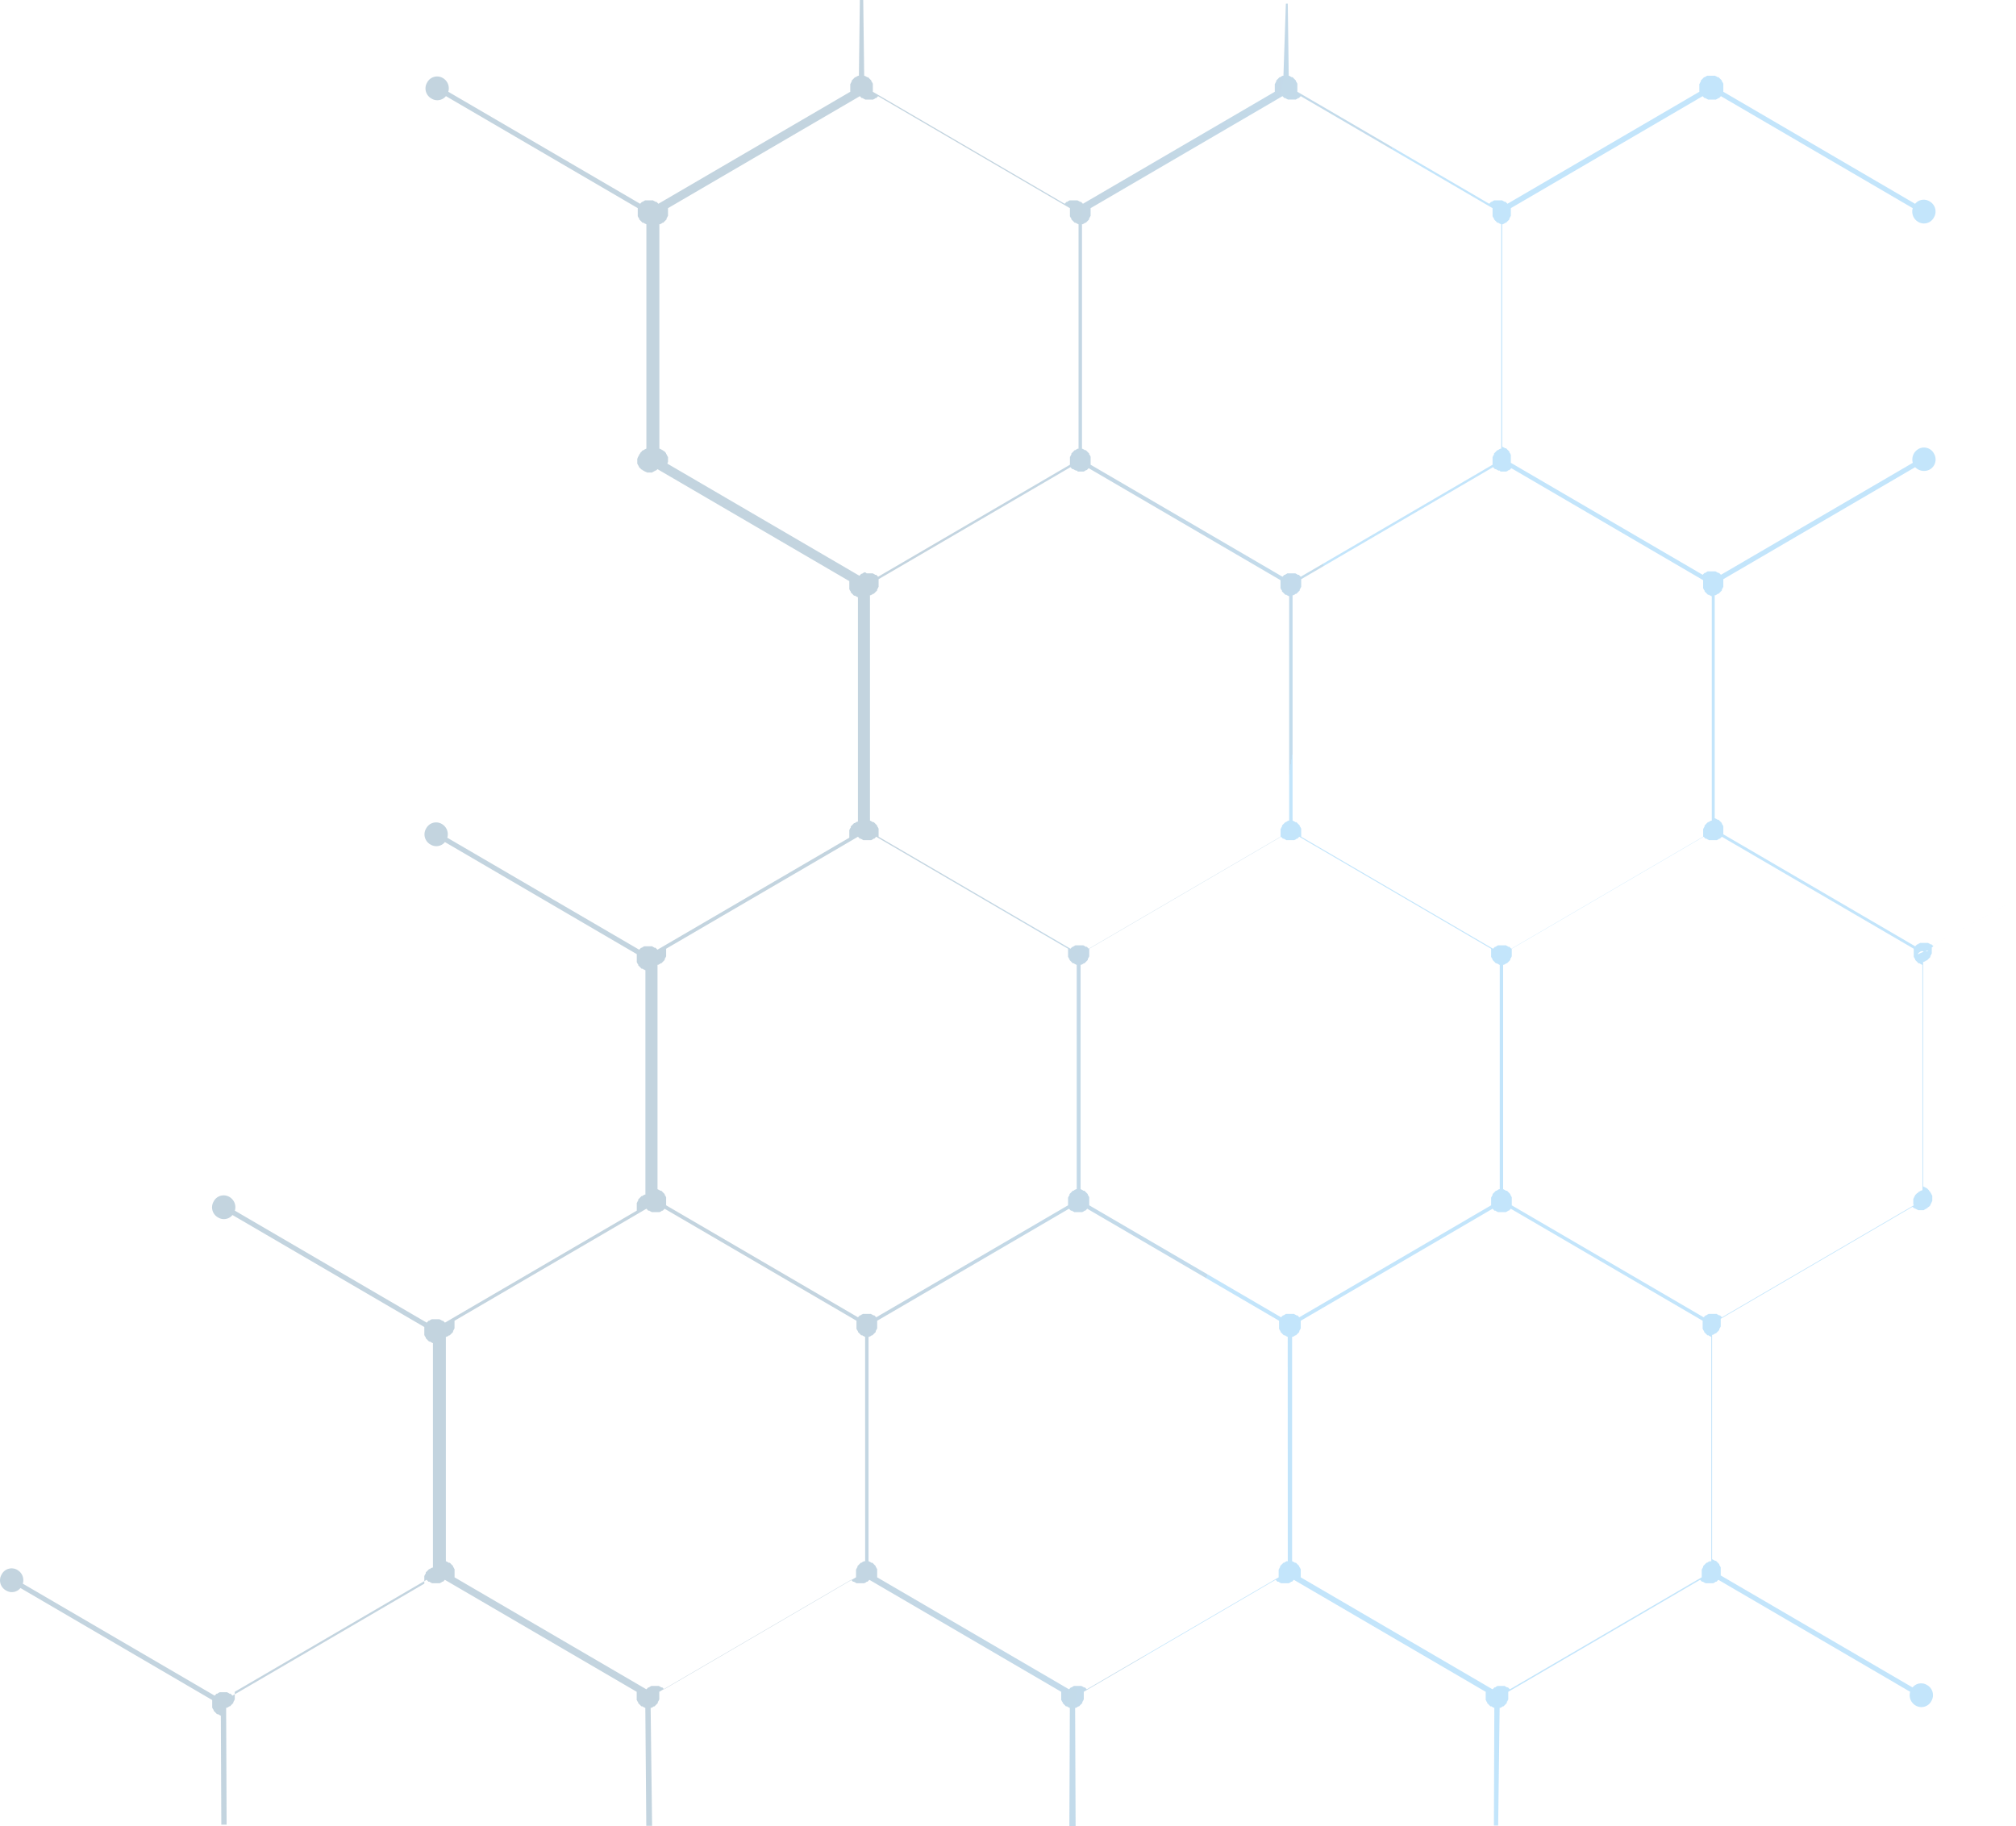 <svg xmlns="http://www.w3.org/2000/svg" xmlns:xlink="http://www.w3.org/1999/xlink" width="277.837" height="251.761" viewBox="0 0 277.837 251.761">
  <defs>
    <linearGradient id="linear-gradient" x1="0.596" y1="0.5" x2="0.412" y2="0.474" gradientUnits="objectBoundingBox">
      <stop offset="0" stop-color="#0090f0"/>
      <stop offset="0" stop-color="#006ab1"/>
      <stop offset="1" stop-color="#004878"/>
    </linearGradient>
  </defs>
  <path id="Path_4917" data-name="Path 4917" d="M369.191,90.128c-.663.4.4-.805.6-.134l1.325-.872h0l-.066-.067-.066-.067-.066-.067-.066-.067h-.133a.065.065,0,0,1-.066-.067c-.066,0-.066,0-.132-.067-.066,0-.066,0-.133-.067h-1.06c-.066,0-.066,0-.133.067-.066,0-.066,0-.133.067a.065.065,0,0,0-.066.067h-.133l-.066.067-.066.067-.066.067-.066.067h0L342.157,73.684h0V72.61c0-.067,0-.067-.066-.134,0-.067,0-.067-.066-.134a.066.066,0,0,0-.066-.067V72.14l-.066-.067-.066-.067-.066-.067-.066-.067-.066-.067-.066-.067-.066-.067h-.133a.065.065,0,0,1-.066-.067c-.066,0-.066,0-.132-.067-.066,0-.066,0-.133-.067h-.066V40.727h.066c.066,0,.066,0,.133-.067.066,0,.066,0,.132-.067a.065.065,0,0,0,.066-.067h.133l.066-.067.066-.067.066-.067.066-.067.066-.067.066-.067.066-.067v-.134a.066.066,0,0,1,.066-.067c0-.067,0-.067.066-.134,0-.067,0-.067.066-.134V38.512h0l26.437-15.438a1.7,1.7,0,0,0,1.988.336,1.591,1.591,0,0,0,.6-2.215,1.549,1.549,0,0,0-2.186-.6,1.673,1.673,0,0,0-.729,1.879L341.826,37.908h0l-.066-.067-.066-.067-.066-.067-.066-.067h-.133a.065.065,0,0,1-.066-.067c-.066,0-.066,0-.133-.067-.066,0-.066,0-.133-.067h-1.06c-.066,0-.066,0-.133.067-.066,0-.066,0-.133.067a.065.065,0,0,0-.066.067h-.132l-.066.067-.066.067-.066.067-.066.067h0L312.871,22.47h0V21.4c0-.067,0-.067-.066-.134,0-.067,0-.067-.066-.134a.065.065,0,0,0-.066-.067v-.134l-.066-.067-.066-.067-.066-.067-.066-.067-.066-.067-.066-.067-.066-.067h-.132a.065.065,0,0,1-.066-.067c-.066,0-.066,0-.132-.067-.066,0-.066,0-.132-.067h-.066V-10.42h.066c.066,0,.066,0,.132-.067.066,0,.066,0,.132-.067a.065.065,0,0,0,.066-.067h.132l.066-.067.066-.067.066-.067.066-.067.066-.067.066-.067.066-.067v-.134a.065.065,0,0,1,.066-.067c0-.067,0-.067.066-.134,0-.067,0-.067.066-.134v-1.074h0l26.437-15.438h0l.066.067.066.067.066.067.066.067h.132a.065.065,0,0,1,.066.067c.066,0,.066,0,.133.067.066,0,.066,0,.133.067h1.06c.066,0,.066,0,.133-.067.066,0,.066,0,.133-.067a.065.065,0,0,0,.066-.067h.133l.066-.067.066-.067.066-.067.066-.067h0l26.437,15.438a1.639,1.639,0,0,0,.729,1.879,1.549,1.549,0,0,0,2.186-.6,1.591,1.591,0,0,0-.6-2.215,1.525,1.525,0,0,0-1.988.336L342.157-28.677h0v-1.074c0-.067,0-.067-.066-.134,0-.067,0-.067-.066-.134a.066.066,0,0,0-.066-.067v-.134l-.066-.067-.066-.067-.066-.067-.066-.067-.066-.067-.066-.067-.066-.067h-.133a.065.065,0,0,1-.066-.067.2.2,0,0,1-.132-.067c-.066,0-.066,0-.133-.067h-1.06c-.066,0-.066,0-.133.067-.066,0-.066,0-.133.067a.065.065,0,0,0-.066.067h-.133l-.066.067-.066.067-.066.067-.066.067-.066.067-.066.067-.066.067v.134a.065.065,0,0,1-.066.067c0,.067,0,.067-.066.134,0,.067,0,.067-.066.134v1.074h0L312.407-13.239h0l-.066-.067-.066-.067-.066-.067-.066-.067h-.133a.065.065,0,0,1-.066-.067c-.066,0-.066,0-.133-.067-.066,0-.066,0-.133-.067h-1.06c-.066,0-.066,0-.133.067-.066,0-.066,0-.132.067a.065.065,0,0,0-.066.067h-.133l-.066.067-.066.067-.066.067-.066.067h0L283.451-28.677h0v-1.074c0-.067,0-.067-.066-.134,0-.067,0-.067-.066-.134a.065.065,0,0,0-.066-.067v-.134l-.066-.067-.066-.067-.066-.067-.066-.067-.066-.067-.066-.067-.066-.067h-.132a.065.065,0,0,1-.066-.067c-.066,0-.066,0-.132-.067-.066,0-.066,0-.133-.067h-.066l-.132-9.933h-.265l-.332,9.933h-.066c-.066,0-.066,0-.133.067-.066,0-.066,0-.133.067a.065.065,0,0,0-.066.067H281l-.066.067-.066.067-.066.067-.066.067-.066.067-.066.067-.066.067v.134a.065.065,0,0,1-.066.067c0,.067,0,.067-.066.134,0,.067,0,.067-.066.134v1.074h0L253.9-13.239h0l-.066-.067-.066-.067-.066-.067-.066-.067H253.5a.065.065,0,0,1-.066-.067c-.066,0-.066,0-.133-.067-.066,0-.066,0-.133-.067h-1.06c-.066,0-.066,0-.133.067-.066,0-.066,0-.133.067a.065.065,0,0,0-.066.067h-.133l-.066.067-.066.067-.066.067-.066.067h0L224.944-28.677h0v-1.074c0-.067,0-.067-.066-.134,0-.067,0-.067-.066-.134a.065.065,0,0,0-.066-.067v-.134l-.066-.067-.066-.067-.066-.067-.066-.067-.066-.067-.066-.067-.066-.067h-.133a.065.065,0,0,1-.066-.067.2.2,0,0,1-.133-.067c-.066,0-.066,0-.133-.067h-.066l-.132-10.437h-.464l-.133,10.437h-.066c-.066,0-.066,0-.133.067-.066,0-.066,0-.133.067a.065.065,0,0,0-.066.067h-.133l-.066.067-.066.067-.066.067-.066.067-.066.067-.066.067-.066.067v.134a.065.065,0,0,1-.066.067c0,.067,0,.067-.066.134,0,.067,0,.067-.066.134v1.074h0L195.392-13.239h0l-.066-.067-.066-.067-.066-.067-.066-.067h-.133a.065.065,0,0,1-.066-.067c-.066,0-.066,0-.133-.067-.066,0-.066,0-.132-.067H193.6c-.066,0-.066,0-.133.067-.066,0-.066,0-.132.067a.065.065,0,0,0-.066.067h-.133l-.066.067-.066.067-.066.067-.066.067h0L166.437-28.677a1.638,1.638,0,0,0-.729-1.879,1.549,1.549,0,0,0-2.187.6,1.591,1.591,0,0,0,.6,2.215,1.525,1.525,0,0,0,1.988-.336l26.437,15.438h0v1.074c0,.067,0,.067.066.134,0,.067,0,.067.066.134a.065.065,0,0,0,.066.067v.134l.066.067.066.067.066.067.066.067.066.067.066.067.066.067h.133a.065.065,0,0,1,.066.067.2.2,0,0,1,.133.067c.066,0,.066,0,.133.067h.066V20.523h0c-.066,0-.066,0-.133.067-.066,0-.066,0-.133.067-.066,0-.066.067-.133.067s-.066.067-.132.067-.066.067-.133.134l-.132.134c-.066.067-.066.067-.066.134l-.132.134V21.4a.066.066,0,0,1-.066.067.235.235,0,0,1-.066.134c0,.067,0,.067-.066.134,0,.067,0,.134-.066.134v.671c0,.067,0,.067.066.134a.235.235,0,0,0,.066.134c0,.067.066.067.066.134s.066.067.066.134.066.067.132.134l.133.134c.066.067.066.067.133.067l.133.134h.066a.065.065,0,0,1,.066.067.23.23,0,0,1,.133.067c.066,0,.066,0,.133.067.066,0,.133,0,.133.067h.663c.066,0,.066,0,.133-.067a.231.231,0,0,0,.133-.067c.066,0,.066-.067.132-.067s.066-.067.133-.067.066-.067.133-.067l.132-.134h0L221.7,38.78h0v1.074c0,.067,0,.067.066.134,0,.067,0,.067.066.134a.065.065,0,0,0,.066.067v.134l.066.067.066.067.066.067.066.067.066.067.066.067.066.067h.133a.065.065,0,0,1,.066.067c.066,0,.066,0,.133.067.066,0,.066,0,.132.067h.066V71.939h-.066c-.066,0-.066,0-.132.067-.066,0-.066,0-.133.067a.065.065,0,0,0-.066.067h-.133l-.066.067-.066.067-.066.067-.066.067-.066.067-.066.067-.066.067v.134a.065.065,0,0,1-.066.067c0,.067,0,.067-.066.134,0,.067,0,.067-.066.134v1.074h0L195.26,89.592h0l-.066-.067-.066-.067-.066-.067-.066-.067h-.133a.065.065,0,0,1-.066-.067c-.066,0-.066,0-.133-.067-.066,0-.066,0-.133-.067h-1.06c-.066,0-.066,0-.132.067-.066,0-.066,0-.133.067a.065.065,0,0,0-.066.067h-.133l-.066.067-.066.067-.066.067-.066.067h0L166.3,74.154a1.639,1.639,0,0,0-.729-1.879,1.549,1.549,0,0,0-2.187.6,1.591,1.591,0,0,0,.6,2.215,1.525,1.525,0,0,0,1.988-.336L192.411,90.2h0V91.27c0,.067,0,.067.066.134,0,.067,0,.067.066.134a.065.065,0,0,0,.066.067v.134l.066.067.066.067.066.067.066.067.066.067.066.067.066.067h.133a.065.065,0,0,1,.066.067c.066,0,.066,0,.133.067.066,0,.066,0,.133.067h.066v30.943h-.066c-.066,0-.066,0-.133.067-.066,0-.066,0-.133.067a.065.065,0,0,0-.066.067h-.133l-.066.067-.066.067-.066.067-.066.067-.066.067-.066.067-.066.067v.134a.065.065,0,0,1-.066.067c0,.067,0,.067-.066.134,0,.067,0,.067-.066.134v1.074h0l-26.437,15.438h0l-.066-.067-.066-.067-.066-.067-.066-.067h-.132a.065.065,0,0,1-.066-.067c-.066,0-.066,0-.133-.067-.066,0-.066,0-.132-.067h-1.06c-.066,0-.066,0-.133.067-.066,0-.066,0-.132.067a.065.065,0,0,0-.066.067h-.133l-.066.067-.066.067-.066.067-.066.067h0l-26.437-15.438a1.639,1.639,0,0,0-.729-1.879,1.549,1.549,0,0,0-2.187.6,1.591,1.591,0,0,0,.6,2.215,1.525,1.525,0,0,0,1.988-.336l26.437,15.438h0v1.074c0,.067,0,.067.066.134,0,.067,0,.067.066.134a.066.066,0,0,0,.066.067v.134l.066.067.066.067.066.067.066.067.066.067.066.067.066.067h.133a.065.065,0,0,1,.066.067c.066,0,.066,0,.132.067.066,0,.066,0,.133.067h.066V174.77h-.066c-.066,0-.066,0-.133.067-.066,0-.066,0-.132.067a.065.065,0,0,0-.066.067h-.133l-.066.067-.066.067-.066.067-.066.067-.066.067-.066.067-.066.067v.134a.066.066,0,0,1-.066.067c0,.067,0,.067-.066.134,0,.067,0,.067-.066.134v1.074h0l-26.437,15.438h0l-.066-.067-.066-.067-.066-.067-.066-.067h-.133a.065.065,0,0,1-.066-.067c-.066,0-.066,0-.133-.067-.066,0-.066,0-.133-.067h-.994c-.066,0-.066,0-.133.067-.066,0-.066,0-.132.067a.065.065,0,0,0-.066.067H134.5l-.066.067-.066.067-.066.067-.066.067h0L107.8,176.985a1.639,1.639,0,0,0-.729-1.879,1.549,1.549,0,0,0-2.187.6,1.59,1.59,0,0,0,.6,2.215,1.525,1.525,0,0,0,1.988-.336L133.9,193.027h0v1.007c0,.067,0,.067.066.134,0,.067,0,.067.066.134a.065.065,0,0,0,.066.067v.134l.066.067.066.067.066.067.066.067.066.067.066.067.066.067h.133a.065.065,0,0,1,.066.067c.066,0,.066,0,.133.067.066,0,.066,0,.132.067h.066l.066,15.031h.729l-.066-16.106h.066c.066,0,.066,0,.133-.067.066,0,.066,0,.133-.067a.065.065,0,0,0,.066-.067h.133l.066-.067.066-.067.066-.067.066-.067.066-.067.066-.067.066-.067V193.3a.065.065,0,0,1,.066-.067c0-.067,0-.067.066-.134,0-.067,0-.067.066-.134v-1.074h0l26.437-15.438h0l.066.067.066.067.066.067.066.067h.133a.065.065,0,0,1,.066.067c.066,0,.066,0,.133.067.066,0,.066,0,.132.067h1.06c.066,0,.066,0,.133-.067.066,0,.066,0,.133-.067a.065.065,0,0,0,.066-.067h.133l.066-.067.066-.067.066-.067.066-.067h0l26.437,15.438h0v1.074c0,.067,0,.067.066.134,0,.067,0,.067.066.134a.065.065,0,0,0,.066.067v.134l.066.067.066.067.066.067.066.067.066.067.066.067.066.067h.132a.065.065,0,0,1,.066.067c.066,0,.066,0,.133.067.066,0,.066,0,.133.067h.066l.133,16.265h.8l-.2-16.265h.066c.066,0,.066,0,.132-.067.066,0,.066,0,.133-.067a.065.065,0,0,0,.066-.067h.133l.066-.067.066-.067.066-.067.066-.067.066-.067.066-.067.066-.067V193.3a.065.065,0,0,1,.066-.067c0-.067,0-.067.066-.134,0-.067,0-.067.066-.134v-1.074h0l26.437-15.438h0l.066.067.066.067.066.067.066.067h.132a.065.065,0,0,1,.066.067c.066,0,.066,0,.133.067.066,0,.066,0,.133.067h1.06c.066,0,.066,0,.133-.067.066,0,.066,0,.133-.067a.065.065,0,0,0,.066-.067h.133l.066-.067.066-.067.066-.067.066-.067h0l26.437,15.438h0v1.074c0,.067,0,.067.066.134,0,.067,0,.067.066.134a.065.065,0,0,0,.066.067v.134l.066.067.066.067.066.067.066.067.066.067.066.067.066.067h.133a.065.065,0,0,1,.066.067c.066,0,.066,0,.132.067.066,0,.066,0,.133.067h.066l-.066,16.331h.861l-.066-16.331h.066c.066,0,.066,0,.133-.067.066,0,.066,0,.133-.067a.065.065,0,0,0,.066-.067h.133l.066-.067.066-.067.066-.067.066-.067.066-.067.066-.067.066-.067V193.3a.065.065,0,0,1,.066-.067c0-.067,0-.067.066-.134,0-.067,0-.067.066-.134v-1.074h0l26.437-15.438h0l.066.067.066.067.066.067.066.067h.133a.065.065,0,0,1,.066.067c.066,0,.066,0,.132.067.066,0,.066,0,.133.067h1.06c.066,0,.066,0,.133-.067.066,0,.066,0,.133-.067a.065.065,0,0,0,.066-.067h.133l.066-.067.066-.067.066-.067.066-.067h0l26.437,15.438h0v1.074c0,.067,0,.067.066.134,0,.067,0,.067.066.134a.065.065,0,0,0,.066.067v.134l.066.067.066.067.066.067.066.067.066.067.066.067.066.067h.133a.065.065,0,0,1,.066.067c.066,0,.066,0,.133.067.066,0,.066,0,.133.067h.066l-.059,16.227h.589l.2-16.227h.066c.066,0,.066,0,.133-.067.066,0,.066,0,.132-.067a.065.065,0,0,0,.066-.067h.132l.066-.067.066-.067.066-.067.066-.067.066-.067.066-.067.066-.067V193.3a.065.065,0,0,1,.066-.067c0-.067,0-.067.066-.134,0-.067,0-.067.066-.134v-1.074h0l26.438-15.438h0l.066.067.066.067.066.067.066.067h.133a.065.065,0,0,1,.066.067c.066,0,.066,0,.133.067.066,0,.066,0,.132.067h1.06c.066,0,.066,0,.133-.067.066,0,.066,0,.133-.067a.065.065,0,0,0,.066-.067h.132l.066-.067.066-.067.066-.067.066-.067h0l26.437,15.438a1.639,1.639,0,0,0,.729,1.879,1.549,1.549,0,0,0,2.187-.6,1.591,1.591,0,0,0-.6-2.215,1.525,1.525,0,0,0-1.988.336l-26.437-15.438h0v-1.074c0-.067,0-.067-.066-.134,0-.067,0-.067-.066-.134a.066.066,0,0,0-.066-.067V174.3l-.066-.067-.066-.067-.066-.067-.066-.067-.066-.067-.066-.067-.066-.067h-.133a.065.065,0,0,1-.066-.067c-.066,0-.066,0-.133-.067-.066,0-.066,0-.132-.067h-.066V142.685h.066c.066,0,.066,0,.132-.067.066,0,.066,0,.133-.067a.065.065,0,0,0,.066-.067h.133l.066-.067.066-.067.066-.067.066-.067.066-.067.066-.067.066-.067v-.134a.065.065,0,0,1,.066-.067c0-.067,0-.067.066-.134,0-.067,0-.067.066-.134V140.47h0l26.437-15.438h0l.133.134c.066.067.066.067.133.067s.066.067.133.067.066.067.133.067.066.067.132.067.066.067.133.067h.663c.066,0,.133,0,.133-.067.066,0,.066,0,.132-.067a.23.23,0,0,0,.133-.067.065.065,0,0,0,.066-.067h.066c.066,0,.066-.067.132-.134.066,0,.066-.067.133-.067l.133-.134c.066-.067.066-.067.066-.134s.066-.067.066-.134.066-.067.066-.134.066-.067.066-.134.066-.067.066-.134v-.671c0-.067,0-.134-.066-.134,0-.067,0-.067-.066-.134a.235.235,0,0,0-.066-.134.065.065,0,0,0-.066-.067v-.067c0-.067-.066-.067-.133-.134,0-.067-.066-.067-.066-.134l-.133-.134-.132-.134c-.066,0-.066-.067-.133-.067s-.066-.067-.133-.067-.066-.067-.132-.067-.066-.067-.133-.067h0V91.269h.066c.066,0,.066,0,.133-.067.066,0,.066,0,.133-.067a.065.065,0,0,0,.066-.067h.133l.066-.067.066-.067.066-.067.066-.067.066-.067.066-.067.066-.067v-.134a.065.065,0,0,1,.066-.067c0-.067,0-.067.066-.134,0-.067,0-.067.066-.134V89.054h0c26.967-14.9-1.723.94-1.06.6C371.113,89.86,369.986,89.658,369.191,90.128Zm-57.712-66.45h.729c.066,0,.066,0,.133-.067.066,0,.066,0,.133-.067a.065.065,0,0,0,.066-.067h.132l.066-.067.066-.067.066-.067.066-.067h0l26.437,15.438h0V39.72c0,.067,0,.067.066.134,0,.067,0,.067.066.134a.065.065,0,0,0,.066.067v.134l.066.067.066.067.066.067.066.067.066.067.066.067.066.067h.132a.065.065,0,0,1,.066.067c.066,0,.066,0,.133.067.066,0,.066,0,.133.067h.066V71.8H340.5c-.066,0-.066,0-.133.067-.066,0-.066,0-.133.067a.065.065,0,0,0-.066.067h-.132l-.066.067-.066.067-.066.067-.066.067-.066.067-.066.067-.066.067v.134a.065.065,0,0,1-.066.067c0,.067,0,.067-.066.134,0,.067,0,.067-.066.134v1.074h0L312.937,89.457h0l-.066-.067-.066-.067-.066-.067-.066-.067h-.132a.065.065,0,0,1-.066-.067c-.066,0-.066,0-.133-.067-.066,0-.066,0-.133-.067h-1.06c-.066,0-.066,0-.133.067-.066,0-.066,0-.133.067a.065.065,0,0,0-.066.067h-.133l-.066.067-.066.067-.066.067-.066.067h0L283.982,74.019h0V72.945c0-.067,0-.067-.066-.134,0-.067,0-.067-.066-.134a.065.065,0,0,0-.066-.067v-.134l-.066-.067-.066-.067-.066-.067-.066-.067-.066-.067-.066-.067-.066-.067h-.133a.065.065,0,0,1-.066-.067c-.066,0-.066,0-.133-.067-.066,0-.066,0-.133-.067h-.066V40.727h.066c.066,0,.066,0,.133-.067.066,0,.066,0,.133-.067a.065.065,0,0,0,.066-.067h.133l.066-.067.066-.067.066-.067.066-.067.066-.067.066-.067.066-.067v-.134a.065.065,0,0,1,.066-.067c0-.067,0-.067.066-.134,0-.067,0-.067.066-.134V38.512h0l26.437-15.438h0l.066.067.066.067.066.067.066.067h.133a.065.065,0,0,1,.066.067c.066,0,.066,0,.133.067.066,0,.066,0,.133.067h.2C311.413,23.678,311.479,23.678,311.479,23.678ZM253.7-10.42h.133c.066,0,.066,0,.133-.067.066,0,.066,0,.132-.067a.065.065,0,0,0,.066-.067h.133l.066-.067.066-.067.066-.067.066-.067.066-.067.066-.067.066-.067v-.134a.065.065,0,0,1,.066-.067c0-.067,0-.067.066-.134,0-.067,0-.067.066-.134v-1.074h0L281.4-28.073h0l.066.067.066.067.066.067.066.067h.133a.065.065,0,0,1,.066.067c.066,0,.066,0,.133.067.066,0,.066,0,.133.067h1.06c.066,0,.066,0,.133-.067.066,0,.066,0,.132-.067a.065.065,0,0,0,.066-.067h.133l.066-.067.066-.067.066-.067.066-.067h0l26.437,15.438h0v1.074c0,.067,0,.067.066.134,0,.067,0,.067.066.134a.065.065,0,0,0,.066.067v.134l.066.067.066.067.066.067.066.067.066.067.066.067.066.067h.133a.065.065,0,0,1,.066.067.2.2,0,0,1,.132.067c.066,0,.066,0,.133.067h.066V20.523h-.066c-.066,0-.066,0-.133.067-.066,0-.066,0-.132.067a.065.065,0,0,0-.066.067h-.133l-.066.067-.066.067-.066.067-.066.067-.066.067-.066.067-.066.067v.134a.065.065,0,0,1-.066.067c0,.067,0,.067-.066.134,0,.067,0,.067-.066.134v1.074h0L283.916,38.176h0l-.066-.067-.066-.067-.066-.067-.066-.067h-.133a.065.065,0,0,1-.066-.067c-.066,0-.066,0-.132-.067-.066,0-.066,0-.133-.067h-1.06c-.066,0-.066,0-.133.067-.066,0-.066,0-.133.067a.065.065,0,0,0-.066.067h-.133l-.066.067-.066.067-.066.067-.066.067h0L254.96,22.738h0V21.664c0-.067,0-.067-.066-.134,0-.067,0-.067-.066-.134a.065.065,0,0,0-.066-.067v-.134l-.066-.067-.066-.067-.066-.067-.066-.067-.066-.067-.066-.067-.066-.067h-.133a.065.065,0,0,1-.066-.067c-.066,0-.066,0-.132-.067-.066,0-.066,0-.133-.067h-.066V-10.42Zm-.464,34.1h.729c.066,0,.066,0,.132-.067.066,0,.066,0,.133-.067a.065.065,0,0,0,.066-.067h.133l.066-.067.066-.067.066-.067.066-.067h0l26.437,15.438h0V39.72c0,.067,0,.067.066.134,0,.067,0,.067.066.134a.065.065,0,0,0,.066.067v.134l.066.067.066.067.066.067.066.067.066.067.066.067.066.067h.133a.065.065,0,0,1,.066.067c.066,0,.066,0,.133.067.066,0,.066,0,.133.067h.066V71.8h-.066c-.066,0-.066,0-.133.067-.066,0-.066,0-.133.067a.065.065,0,0,0-.066.067H281.8l-.066.067-.066.067-.066.067-.066.067-.066.067-.066.067-.066.067v.134a.065.065,0,0,1-.066.067c0,.067,0,.067-.066.134,0,.067,0,.067-.066.134v1.074h0L254.7,89.457h0l-.066-.067-.066-.067-.066-.067-.066-.067H254.3a.065.065,0,0,1-.066-.067c-.066,0-.066,0-.133-.067-.066,0-.066,0-.132-.067h-1.06c-.066,0-.066,0-.133.067-.066,0-.066,0-.133.067a.065.065,0,0,0-.066.067h-.133l-.066.067-.066.067-.066.067-.066.067h0L225.74,74.019h0V72.945c0-.067,0-.067-.066-.134,0-.067,0-.067-.066-.134a.065.065,0,0,0-.066-.067v-.134l-.066-.067-.066-.067-.066-.067-.066-.067-.066-.067-.066-.067-.066-.067h-.133a.065.065,0,0,1-.066-.067c-.066,0-.066,0-.133-.067-.066,0-.066,0-.133-.067h-.066V40.727h.066c.066,0,.066,0,.133-.067.066,0,.066,0,.133-.067a.065.065,0,0,0,.066-.067h.133l.066-.067.066-.067.066-.067.066-.067.066-.067.066-.067.066-.067v-.134a.065.065,0,0,1,.066-.067c0-.067,0-.067.066-.134,0-.067,0-.067.066-.134V38.512h0l26.437-15.438h0l.066.067.066.067.066.067.066.067h.133a.065.065,0,0,1,.066.067c.066,0,.066,0,.133.067.066,0,.066,0,.133.067h.2C253.171,23.678,253.171,23.678,253.238,23.678ZM223.885,37.572h-.066c-.066,0-.066,0-.133.067-.066,0-.066,0-.133.067a.065.065,0,0,0-.066.067h-.133l-.066.067-.066.067-.066.067-.066.067h0L196.652,22.6v-.067c0-.067,0-.134.066-.134v-.671c0-.067,0-.067-.066-.134a.235.235,0,0,0-.066-.134c0-.067-.066-.067-.066-.134s-.066-.067-.066-.134-.066-.067-.066-.134l-.133-.134c-.066-.067-.066-.067-.133-.067l-.133-.134h-.066a.065.065,0,0,1-.066-.067.23.23,0,0,1-.132-.067c-.066,0-.066,0-.133-.067h-.066V-10.42h.066c.066,0,.066,0,.133-.067.066,0,.066,0,.132-.067a.065.065,0,0,0,.066-.067h.133l.066-.067.066-.067.066-.067.066-.067.066-.067.066-.067.066-.067v-.134a.065.065,0,0,1,.066-.067c0-.067,0-.067.066-.134,0-.067,0-.067.066-.134v-1.074h0l26.437-15.438h0l.066.067.066.067.066.067.066.067h.133a.065.065,0,0,1,.066.067c.066,0,.066,0,.133.067.066,0,.066,0,.133.067h1.06c.066,0,.066,0,.132-.067.066,0,.066,0,.133-.067a.065.065,0,0,0,.066-.067h.133l.066-.067.066-.067.066-.067.066-.067h0l26.437,15.438h0v1.074c0,.067,0,.067.066.134,0,.067,0,.067.066.134a.065.065,0,0,0,.066.067v.134l.066.067.066.067.066.067.066.067.066.067.066.067.066.067h.133a.065.065,0,0,1,.066.067.2.2,0,0,1,.133.067c.066,0,.066,0,.132.067h.066V20.523h-.066c-.066,0-.066,0-.132.067-.066,0-.066,0-.133.067a.065.065,0,0,0-.066.067h-.133l-.066.067-.066.067-.066.067-.066.067-.066.067-.066.067-.066.067v.134a.065.065,0,0,1-.066.067c0,.067,0,.067-.066.134,0,.067,0,.067-.066.134v1.074h0L225.674,38.176h0l-.066-.067-.066-.067-.066-.067-.066-.067h-.133a.065.065,0,0,1-.066-.067c-.066,0-.066,0-.133-.067-.066,0-.066,0-.132-.067h-.861C223.951,37.572,223.885,37.572,223.885,37.572Zm0,136.325h-.133c-.066,0-.066,0-.133.067-.066,0-.066,0-.133.067a.065.065,0,0,0-.066.067h-.133l-.066.067-.066.067-.066.067-.066.067-.066.067-.066.067-.066.067v.134a.065.065,0,0,1-.066.067c0,.067,0,.067-.066.134,0,.067,0,.067-.066.134v1.074h0L196.188,191.55h0l-.066-.067-.066-.067-.066-.067-.066-.067h-.133a.065.065,0,0,1-.066-.067c-.066,0-.066,0-.132-.067-.066,0-.066,0-.133-.067h-.994c-.066,0-.066,0-.133.067-.066,0-.066,0-.133.067a.065.065,0,0,0-.066.067H194l-.066.067-.066.067-.066.067-.066.067h0L167.3,176.112h0v-1.074c0-.067,0-.067-.066-.134,0-.067,0-.067-.066-.134a.065.065,0,0,0-.066-.067v-.134l-.066-.067-.066-.067-.066-.067-.066-.067-.066-.067-.066-.067-.066-.067H166.5a.065.065,0,0,1-.066-.067c-.066,0-.066,0-.133-.067-.066,0-.066,0-.132-.067h-.066V142.954h.066c.066,0,.066,0,.132-.067.066,0,.066,0,.133-.067a.065.065,0,0,0,.066-.067h.133l.066-.067.066-.067.066-.067.066-.067.066-.067.066-.067.066-.067v-.134a.065.065,0,0,1,.066-.067c0-.067,0-.067.066-.134,0-.067,0-.067.066-.134v-1.074h0L193.737,125.3h0l.066.067.066.067.066.067.066.067h.133a.065.065,0,0,1,.066.067c.066,0,.066,0,.133.067.066,0,.066,0,.133.067h1.06c.066,0,.066,0,.132-.067.066,0,.066,0,.133-.067a.065.065,0,0,0,.066-.067h.133l.066-.067.066-.067.066-.067.066-.067h0l26.437,15.438h0v1.074c0,.067,0,.067.066.134,0,.067,0,.067.066.134a.065.065,0,0,0,.066.067v.134l.066.067.066.067.066.067.066.067.066.067.066.067.066.067h.133a.065.065,0,0,1,.066.067c.066,0,.066,0,.133.067.066,0,.066,0,.132.067h.066Zm.6-34.1h-.861c-.066,0-.066,0-.133.067-.066,0-.066,0-.133.067a.065.065,0,0,0-.066.067h-.133l-.066.067-.066.067-.066.067-.066.067h0l-26.437-15.438h0v-1.074c0-.067,0-.067-.066-.134,0-.067,0-.067-.066-.134a.065.065,0,0,0-.066-.067v-.134l-.066-.067-.066-.067-.066-.067-.066-.067-.066-.067-.066-.067-.066-.067h-.132a.065.065,0,0,1-.066-.067c-.066,0-.066,0-.132-.067-.066,0-.066,0-.133-.067h-.066V91.672h.066c.066,0,.066,0,.133-.067.066,0,.066,0,.132-.067a.065.065,0,0,0,.066-.067h.132l.066-.067.066-.067.066-.067.066-.067.066-.067.066-.067.066-.067v-.134a.065.065,0,0,1,.066-.067c0-.067,0-.067.066-.134,0-.067,0-.067.066-.134V89.457h0l26.437-15.438h0l.066.067.066.067.066.067.066.067h.133a.065.065,0,0,1,.066.067c.066,0,.066,0,.133.067.066,0,.066,0,.133.067h1.06c.066,0,.066,0,.133-.067.066,0,.066,0,.133-.067a.065.065,0,0,0,.066-.067h.133l.066-.067.066-.067.066-.067.066-.067h0l26.437,15.438h0v1.074c0,.067,0,.067.066.134,0,.067,0,.067.066.134a.065.065,0,0,0,.066.067V91l.066.067.066.067.066.067.066.067.066.067.066.067.066.067h.133a.065.065,0,0,1,.066.067c.066,0,.066,0,.133.067.066,0,.066,0,.133.067h.066v30.943h-.066c-.066,0-.066,0-.133.067-.066,0-.066,0-.133.067a.065.065,0,0,0-.066.067h-.133l-.066.067-.066.067-.066.067-.066.067-.066.067-.066.067-.066.067v.134a.065.065,0,0,1-.066.067c0,.067,0,.067-.066.134,0,.067,0,.067-.066.134v1.074h0l-26.437,15.438h0l-.066-.067-.066-.067-.066-.067-.066-.067h-.133a.065.065,0,0,1-.066-.067c-.066,0-.066,0-.133-.067-.066,0-.066,0-.133-.067h-.2Zm57.646,34.1h-.133c-.066,0-.066,0-.132.067-.066,0-.066,0-.133.067a.065.065,0,0,0-.066.067h-.133l-.066.067-.066.067-.066.067-.066.067-.066.067-.066.067-.066.067v.134a.065.065,0,0,1-.066.067c0,.067,0,.067-.066.134,0,.067,0,.067-.066.134v1.074h0L254.43,191.55h0l-.066-.067-.066-.067-.066-.067-.066-.067h-.133a.065.065,0,0,1-.066-.067c-.066,0-.066,0-.133-.067-.066,0-.066,0-.132-.067h-.994c-.066,0-.066,0-.133.067-.066,0-.066,0-.132.067a.065.065,0,0,0-.066.067h-.133l-.066.067-.066.067-.066.067-.066.067h0l-26.437-15.438h0v-1.074c0-.067,0-.067-.066-.134,0-.067,0-.067-.066-.134a.065.065,0,0,0-.066-.067v-.134l-.066-.067-.066-.067-.066-.067-.066-.067-.066-.067-.066-.067-.066-.067h-.133a.065.065,0,0,1-.066-.067c-.066,0-.066,0-.133-.067-.066,0-.066,0-.133-.067h-.066V142.954h.066c.066,0,.066,0,.133-.067.066,0,.066,0,.133-.067a.065.065,0,0,0,.066-.067h.133l.066-.067.066-.067.066-.067.066-.067.066-.067.066-.067.066-.067v-.134a.065.065,0,0,1,.066-.067c0-.067,0-.067.066-.134,0-.067,0-.067.066-.134v-1.074h0L251.978,125.3h0l.066.067.066.067.066.067.066.067h.133a.065.065,0,0,1,.066.067c.066,0,.066,0,.132.067.066,0,.066,0,.133.067h1.06c.066,0,.066,0,.133-.067.066,0,.066,0,.133-.067a.065.065,0,0,0,.066-.067h.132l.066-.067.066-.067.066-.067.066-.067h0l26.437,15.438h0v1.074c0,.067,0,.067.066.134,0,.067,0,.067.066.134a.065.065,0,0,0,.066.067v.134l.066.067.066.067.066.067.066.067.066.067.066.067.066.067h.133a.065.065,0,0,1,.066.067c.066,0,.066,0,.133.067.066,0,.066,0,.133.067h.066Zm.663-34.1h-.861c-.066,0-.066,0-.133.067-.066,0-.066,0-.132.067a.065.065,0,0,0-.066.067h-.133l-.066.067-.066.067-.066.067-.066.067h0l-26.437-15.438h0v-1.074c0-.067,0-.067-.066-.134,0-.067,0-.067-.066-.134a.065.065,0,0,0-.066-.067v-.134l-.066-.067-.066-.067-.066-.067-.066-.067-.066-.067-.066-.067-.066-.067h-.132a.065.065,0,0,1-.066-.067c-.066,0-.066,0-.133-.067-.066,0-.066,0-.133-.067h-.066V91.672h.066c.066,0,.066,0,.133-.067.066,0,.066,0,.133-.067a.065.065,0,0,0,.066-.067h.132l.066-.067.066-.067.066-.067.066-.067.066-.067.066-.067.066-.067v-.134a.065.065,0,0,1,.066-.067c0-.067,0-.067.066-.134,0-.067,0-.067.066-.134V89.457h0L281.2,74.019h0l.066.067.066.067.066.067.066.067h.133a.065.065,0,0,1,.066.067c.066,0,.066,0,.132.067.066,0,.066,0,.133.067h1.06c.066,0,.066,0,.133-.067.066,0,.066,0,.132-.067a.065.065,0,0,0,.066-.067h.133l.066-.067.066-.067.066-.067.066-.067h0l26.437,15.438h0v1.074c0,.067,0,.067.066.134,0,.067,0,.067.066.134a.065.065,0,0,0,.066.067V91l.066.067.066.067.066.067.066.067.066.067.066.067.066.067h.132a.065.065,0,0,1,.066.067c.066,0,.066,0,.132.067.066,0,.066,0,.133.067h.066v30.943h-.066c-.066,0-.066,0-.133.067-.066,0-.066,0-.132.067a.065.065,0,0,0-.066.067h-.132l-.066.067-.066.067-.066.067-.066.067-.066.067-.066.067-.066.067v.134a.065.065,0,0,1-.066.067c0,.067,0,.067-.066.134,0,.067,0,.067-.066.134v1.074h0l-26.437,15.438h0l-.066-.067-.066-.067-.066-.067-.066-.067h-.133a.065.065,0,0,1-.066-.067c-.066,0-.066,0-.132-.067-.066,0-.066,0-.133-.067h-.2Zm57.646,34.1H340.3c-.066,0-.066,0-.133.067-.066,0-.066,0-.132.067a.065.065,0,0,0-.066.067h-.132l-.066.067-.066.067-.066.067-.066.067-.066.067-.066.067-.066.067v.134a.065.065,0,0,1-.066.067c0,.067,0,.067-.066.134,0,.067,0,.067-.066.134v1.074h0L312.738,191.55h0l-.066-.067-.066-.067-.066-.067-.066-.067h-.133a.065.065,0,0,1-.066-.067c-.066,0-.066,0-.133-.067-.066,0-.066,0-.133-.067h-.928c-.066,0-.066,0-.133.067-.066,0-.066,0-.132.067a.065.065,0,0,0-.066.067h-.133l-.066.067-.066.067-.066.067-.066.067h0l-26.437-15.438h0v-1.074c0-.067,0-.067-.066-.134,0-.067,0-.067-.066-.134a.065.065,0,0,0-.066-.067v-.134l-.066-.067-.066-.067-.066-.067-.066-.067-.066-.067-.066-.067-.066-.067h-.133a.065.065,0,0,1-.066-.067c-.066,0-.066,0-.132-.067-.066,0-.066,0-.133-.067h-.066V142.954h.066c.066,0,.066,0,.133-.067.066,0,.066,0,.132-.067a.065.065,0,0,0,.066-.067h.133l.066-.067.066-.067.066-.067.066-.067.066-.067.066-.067.066-.067v-.134a.065.065,0,0,1,.066-.067c0-.067,0-.067.066-.134,0-.067,0-.067.066-.134v-1.074h0L310.353,125.3h0l.066.067.066.067.066.067.066.067h.133a.065.065,0,0,1,.066.067c.066,0,.066,0,.132.067.066,0,.066,0,.133.067h1.06c.066,0,.066,0,.133-.067.066,0,.066,0,.133-.067a.065.065,0,0,0,.066-.067h.132l.066-.067.066-.067.066-.067.066-.067h0l26.437,15.438h0v1.074c0,.067,0,.067.066.134,0,.067,0,.067.066.134a.066.066,0,0,0,.066.067v.134l.066.067.066.067.066.067.066.067.066.067.066.067.066.067h.133a.065.065,0,0,1,.066.067c.066,0,.066,0,.133.067.066,0,.066,0,.133.067h.066V173.9Zm29.154-51.147h0c-.133,0-.133.067-.2.067a.231.231,0,0,0-.133.067.065.065,0,0,0-.066.067h-.066c-.066,0-.066.067-.133.134-.066,0-.066.067-.132.067l-.133.134-.132.134c0,.067-.066.067-.066.134s-.066.067-.066.134-.066.067-.066.134-.066.067-.066.134v.671c0,.067,0,.134.066.134v.067l-26.437,15.438h0l-.066-.067-.066-.067-.066-.067-.066-.067h-.133a.065.065,0,0,1-.066-.067c-.066,0-.066,0-.132-.067-.066,0-.066,0-.133-.067h-1.06c-.066,0-.066,0-.132.067-.066,0-.066,0-.133.067a.065.065,0,0,0-.066.067h-.133l-.066.067-.066.067-.066.067-.066.067h0L313,124.831h0v-1.074c0-.067,0-.067-.066-.134,0-.067,0-.067-.066-.134a.065.065,0,0,0-.066-.067v-.134l-.066-.067-.066-.067-.066-.067-.066-.067-.066-.067-.066-.067-.066-.067h-.133a.065.065,0,0,1-.066-.067c-.066,0-.066,0-.133-.067-.066,0-.066,0-.133-.067h-.066V91.672h.066c.066,0,.066,0,.133-.067.066,0,.066,0,.133-.067a.065.065,0,0,0,.066-.067h.133l.066-.067.066-.067.066-.067.066-.067.066-.067.066-.067L312.8,91v-.134a.065.065,0,0,1,.066-.067c0-.067,0-.067.066-.134,0-.067,0-.067.066-.134V89.457h0l26.437-15.438h0l.066.067.066.067.066.067.066.067h.133a.065.065,0,0,1,.066.067c.066,0,.066,0,.133.067.066,0,.066,0,.132.067h1.06c.066,0,.066,0,.133-.067.066,0,.066,0,.132-.067a.065.065,0,0,0,.066-.067h.133l.066-.067.066-.067.066-.067.066-.067h0L368.4,89.457h0v1.074c0,.067,0,.067.066.134,0,.067,0,.067.066.134a.065.065,0,0,0,.066.067V91l.066.067.066.067.066.067.066.067.066.067.066.067.066.067h.133a.065.065,0,0,1,.066.067c.066,0,.066,0,.133.067.066,0,.066,0,.133.067h.066Z" transform="translate(-104.654 41.329)" opacity="0.235" fill="url(#linear-gradient)"/>
</svg>
